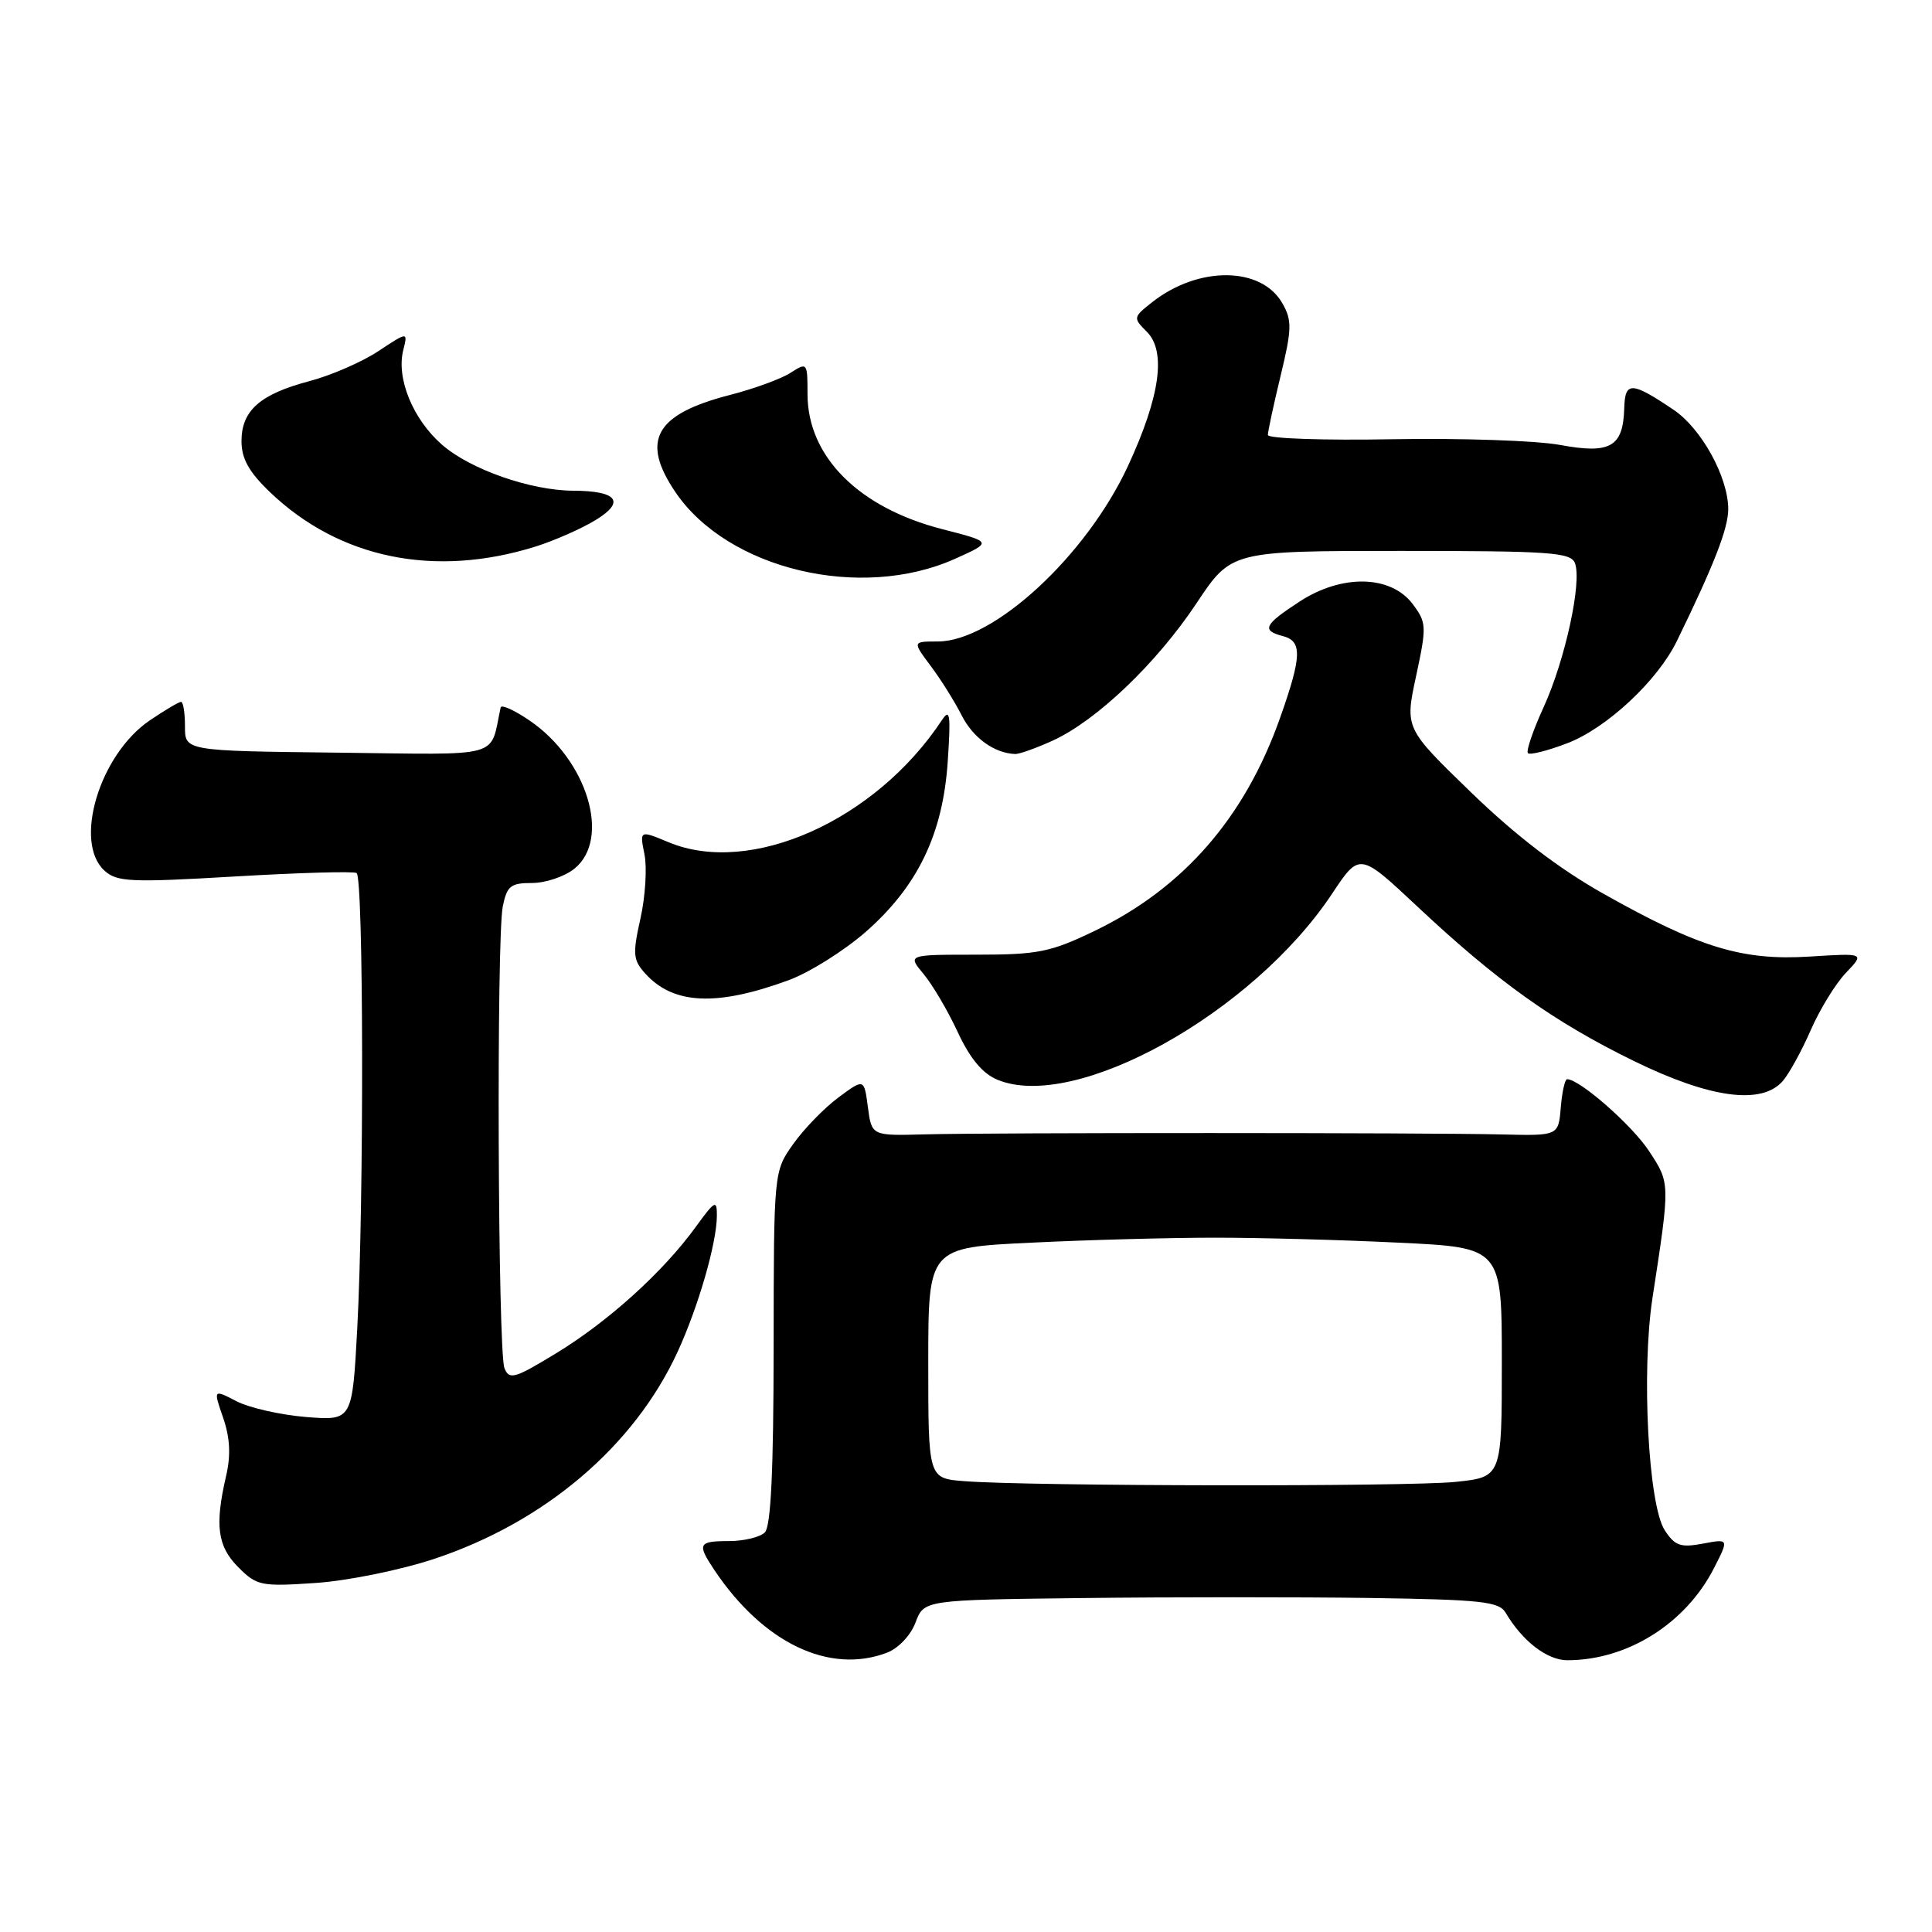 <?xml version="1.0" encoding="UTF-8" standalone="no"?>
<!DOCTYPE svg PUBLIC "-//W3C//DTD SVG 1.1//EN" "http://www.w3.org/Graphics/SVG/1.1/DTD/svg11.dtd" >
<svg xmlns="http://www.w3.org/2000/svg" xmlns:xlink="http://www.w3.org/1999/xlink" version="1.1" viewBox="0 0 256 256">
 <g >
 <path fill="currentColor"
d=" M 117.53 218.99 C 119.04 218.41 120.67 216.70 121.31 214.99 C 122.44 212.00 122.44 212.00 143.47 211.75 C 155.04 211.61 172.15 211.61 181.50 211.74 C 196.26 211.96 198.63 212.21 199.50 213.69 C 201.73 217.47 205.02 220.00 207.70 219.99 C 215.65 219.98 223.36 215.13 227.11 207.79 C 229.10 203.89 229.10 203.89 225.63 204.54 C 222.69 205.09 221.93 204.83 220.59 202.77 C 218.41 199.45 217.48 181.72 218.96 172.00 C 221.32 156.63 221.32 156.81 218.49 152.50 C 216.24 149.08 209.31 143.00 207.65 143.00 C 207.36 143.00 206.98 144.69 206.81 146.75 C 206.50 150.50 206.50 150.50 199.00 150.32 C 189.13 150.08 131.46 150.07 122.50 150.31 C 115.50 150.50 115.50 150.50 115.00 146.70 C 114.50 142.90 114.50 142.90 111.11 145.41 C 109.24 146.79 106.55 149.56 105.12 151.57 C 102.53 155.21 102.53 155.21 102.51 178.55 C 102.50 194.79 102.15 202.24 101.35 203.05 C 100.72 203.68 98.58 204.20 96.60 204.20 C 92.52 204.20 92.34 204.57 94.65 208.03 C 101.12 217.69 109.88 221.90 117.53 218.99 Z  M 57.50 206.57 C 72.17 201.71 84.00 191.66 89.77 179.16 C 92.53 173.17 94.97 164.72 94.99 161.10 C 95.00 158.92 94.74 159.06 92.17 162.60 C 87.87 168.53 80.63 175.08 73.75 179.28 C 68.17 182.68 67.47 182.88 66.84 181.28 C 65.97 179.06 65.77 124.39 66.62 120.12 C 67.17 117.39 67.66 117.00 70.51 117.00 C 72.31 117.00 74.83 116.14 76.12 115.10 C 81.00 111.15 77.81 100.66 70.15 95.46 C 68.15 94.09 66.43 93.32 66.34 93.74 C 64.85 100.58 66.95 99.99 44.73 99.73 C 24.50 99.50 24.50 99.50 24.51 96.25 C 24.51 94.46 24.28 93.00 23.99 93.00 C 23.70 93.00 21.83 94.11 19.84 95.46 C 13.19 99.98 9.69 111.60 13.85 115.37 C 15.51 116.87 17.30 116.95 31.10 116.14 C 39.57 115.64 46.84 115.43 47.25 115.68 C 48.18 116.22 48.24 159.22 47.34 175.97 C 46.68 188.25 46.68 188.25 40.54 187.76 C 37.17 187.48 33.03 186.55 31.34 185.67 C 28.26 184.08 28.26 184.08 29.57 187.87 C 30.48 190.52 30.60 192.82 29.96 195.57 C 28.44 202.13 28.81 204.90 31.59 207.68 C 34.04 210.13 34.59 210.24 41.84 209.75 C 46.08 209.46 53.07 208.04 57.50 206.57 Z  M 236.22 143.25 C 237.06 142.29 238.73 139.25 239.93 136.50 C 241.13 133.75 243.23 130.33 244.60 128.90 C 247.09 126.29 247.09 126.29 239.80 126.75 C 230.89 127.31 225.17 125.58 212.53 118.46 C 206.58 115.12 200.85 110.73 194.93 105.00 C 186.15 96.50 186.15 96.50 187.64 89.58 C 189.05 83.02 189.03 82.51 187.22 80.08 C 184.34 76.20 177.86 76.04 172.25 79.68 C 167.48 82.78 167.11 83.54 170.00 84.29 C 172.57 84.96 172.50 86.98 169.62 95.11 C 164.95 108.34 156.80 117.70 145.00 123.37 C 139.18 126.17 137.54 126.50 129.37 126.50 C 120.24 126.50 120.24 126.50 122.37 129.05 C 123.54 130.45 125.58 133.90 126.89 136.73 C 128.53 140.26 130.19 142.25 132.16 143.07 C 142.47 147.34 165.99 134.26 176.51 118.42 C 180.15 112.94 180.15 112.94 187.82 120.13 C 198.43 130.08 205.88 135.39 216.46 140.57 C 226.59 145.53 233.42 146.45 236.22 143.25 Z  M 104.50 129.88 C 107.25 128.87 111.83 125.99 114.69 123.50 C 121.61 117.43 124.94 110.52 125.58 100.90 C 126.00 94.63 125.88 93.80 124.79 95.45 C 115.99 108.74 99.44 116.13 88.59 111.60 C 84.75 110.00 84.75 110.00 85.40 113.23 C 85.75 115.00 85.51 118.83 84.86 121.72 C 83.81 126.43 83.88 127.21 85.51 129.01 C 89.23 133.12 94.97 133.38 104.50 129.88 Z  M 139.50 98.13 C 145.33 95.46 153.26 87.88 158.54 79.94 C 163.15 73.00 163.15 73.00 185.61 73.00 C 205.40 73.00 208.14 73.19 208.69 74.62 C 209.64 77.12 207.39 87.46 204.54 93.70 C 203.13 96.78 202.19 99.53 202.46 99.80 C 202.73 100.07 205.07 99.48 207.65 98.49 C 212.88 96.50 219.61 90.23 222.19 84.95 C 227.13 74.82 229.00 70.02 229.00 67.47 C 229.00 63.23 225.46 56.79 221.76 54.30 C 216.16 50.53 215.32 50.51 215.22 54.10 C 215.07 59.22 213.38 60.19 206.73 58.96 C 203.60 58.38 193.61 58.04 184.52 58.20 C 175.43 58.37 168.00 58.11 168.00 57.64 C 168.00 57.17 168.76 53.63 169.69 49.78 C 171.18 43.62 171.21 42.46 169.94 40.22 C 167.17 35.29 158.81 35.21 152.67 40.04 C 150.14 42.04 150.12 42.12 151.96 43.96 C 154.56 46.56 153.72 52.55 149.47 61.73 C 143.94 73.66 131.66 85.00 124.25 85.00 C 120.90 85.00 120.90 85.00 123.33 88.25 C 124.67 90.04 126.52 92.99 127.43 94.80 C 128.94 97.77 131.74 99.80 134.50 99.91 C 135.05 99.94 137.30 99.13 139.50 98.13 Z  M 126.56 74.04 C 131.50 71.82 131.50 71.82 124.87 70.12 C 113.78 67.28 107.01 60.50 107.00 52.23 C 107.00 48.03 106.96 47.98 104.75 49.40 C 103.51 50.20 99.87 51.53 96.66 52.35 C 86.79 54.90 84.86 58.38 89.51 65.23 C 96.46 75.46 114.07 79.65 126.56 74.04 Z  M 71.00 72.41 C 73.47 71.63 77.04 70.06 78.92 68.91 C 82.91 66.48 81.81 65.04 75.93 65.02 C 70.28 64.99 62.27 62.18 58.55 58.91 C 54.70 55.53 52.50 50.14 53.43 46.41 C 54.05 43.94 54.05 43.94 50.13 46.53 C 47.98 47.96 43.87 49.74 41.01 50.50 C 34.47 52.22 32.00 54.40 32.00 58.45 C 32.00 60.78 32.98 62.53 35.75 65.19 C 44.96 74.02 57.61 76.61 71.00 72.41 Z  M 127.75 196.26 C 123.00 195.89 123.00 195.89 123.00 180.60 C 123.00 165.31 123.00 165.31 136.66 164.66 C 144.17 164.29 155.12 164.00 161.00 164.00 C 166.88 164.00 177.83 164.29 185.34 164.66 C 199.00 165.31 199.00 165.31 199.00 180.51 C 199.00 195.72 199.00 195.72 192.85 196.36 C 186.57 197.01 136.34 196.94 127.75 196.26 Z "/>
</g>
</svg>